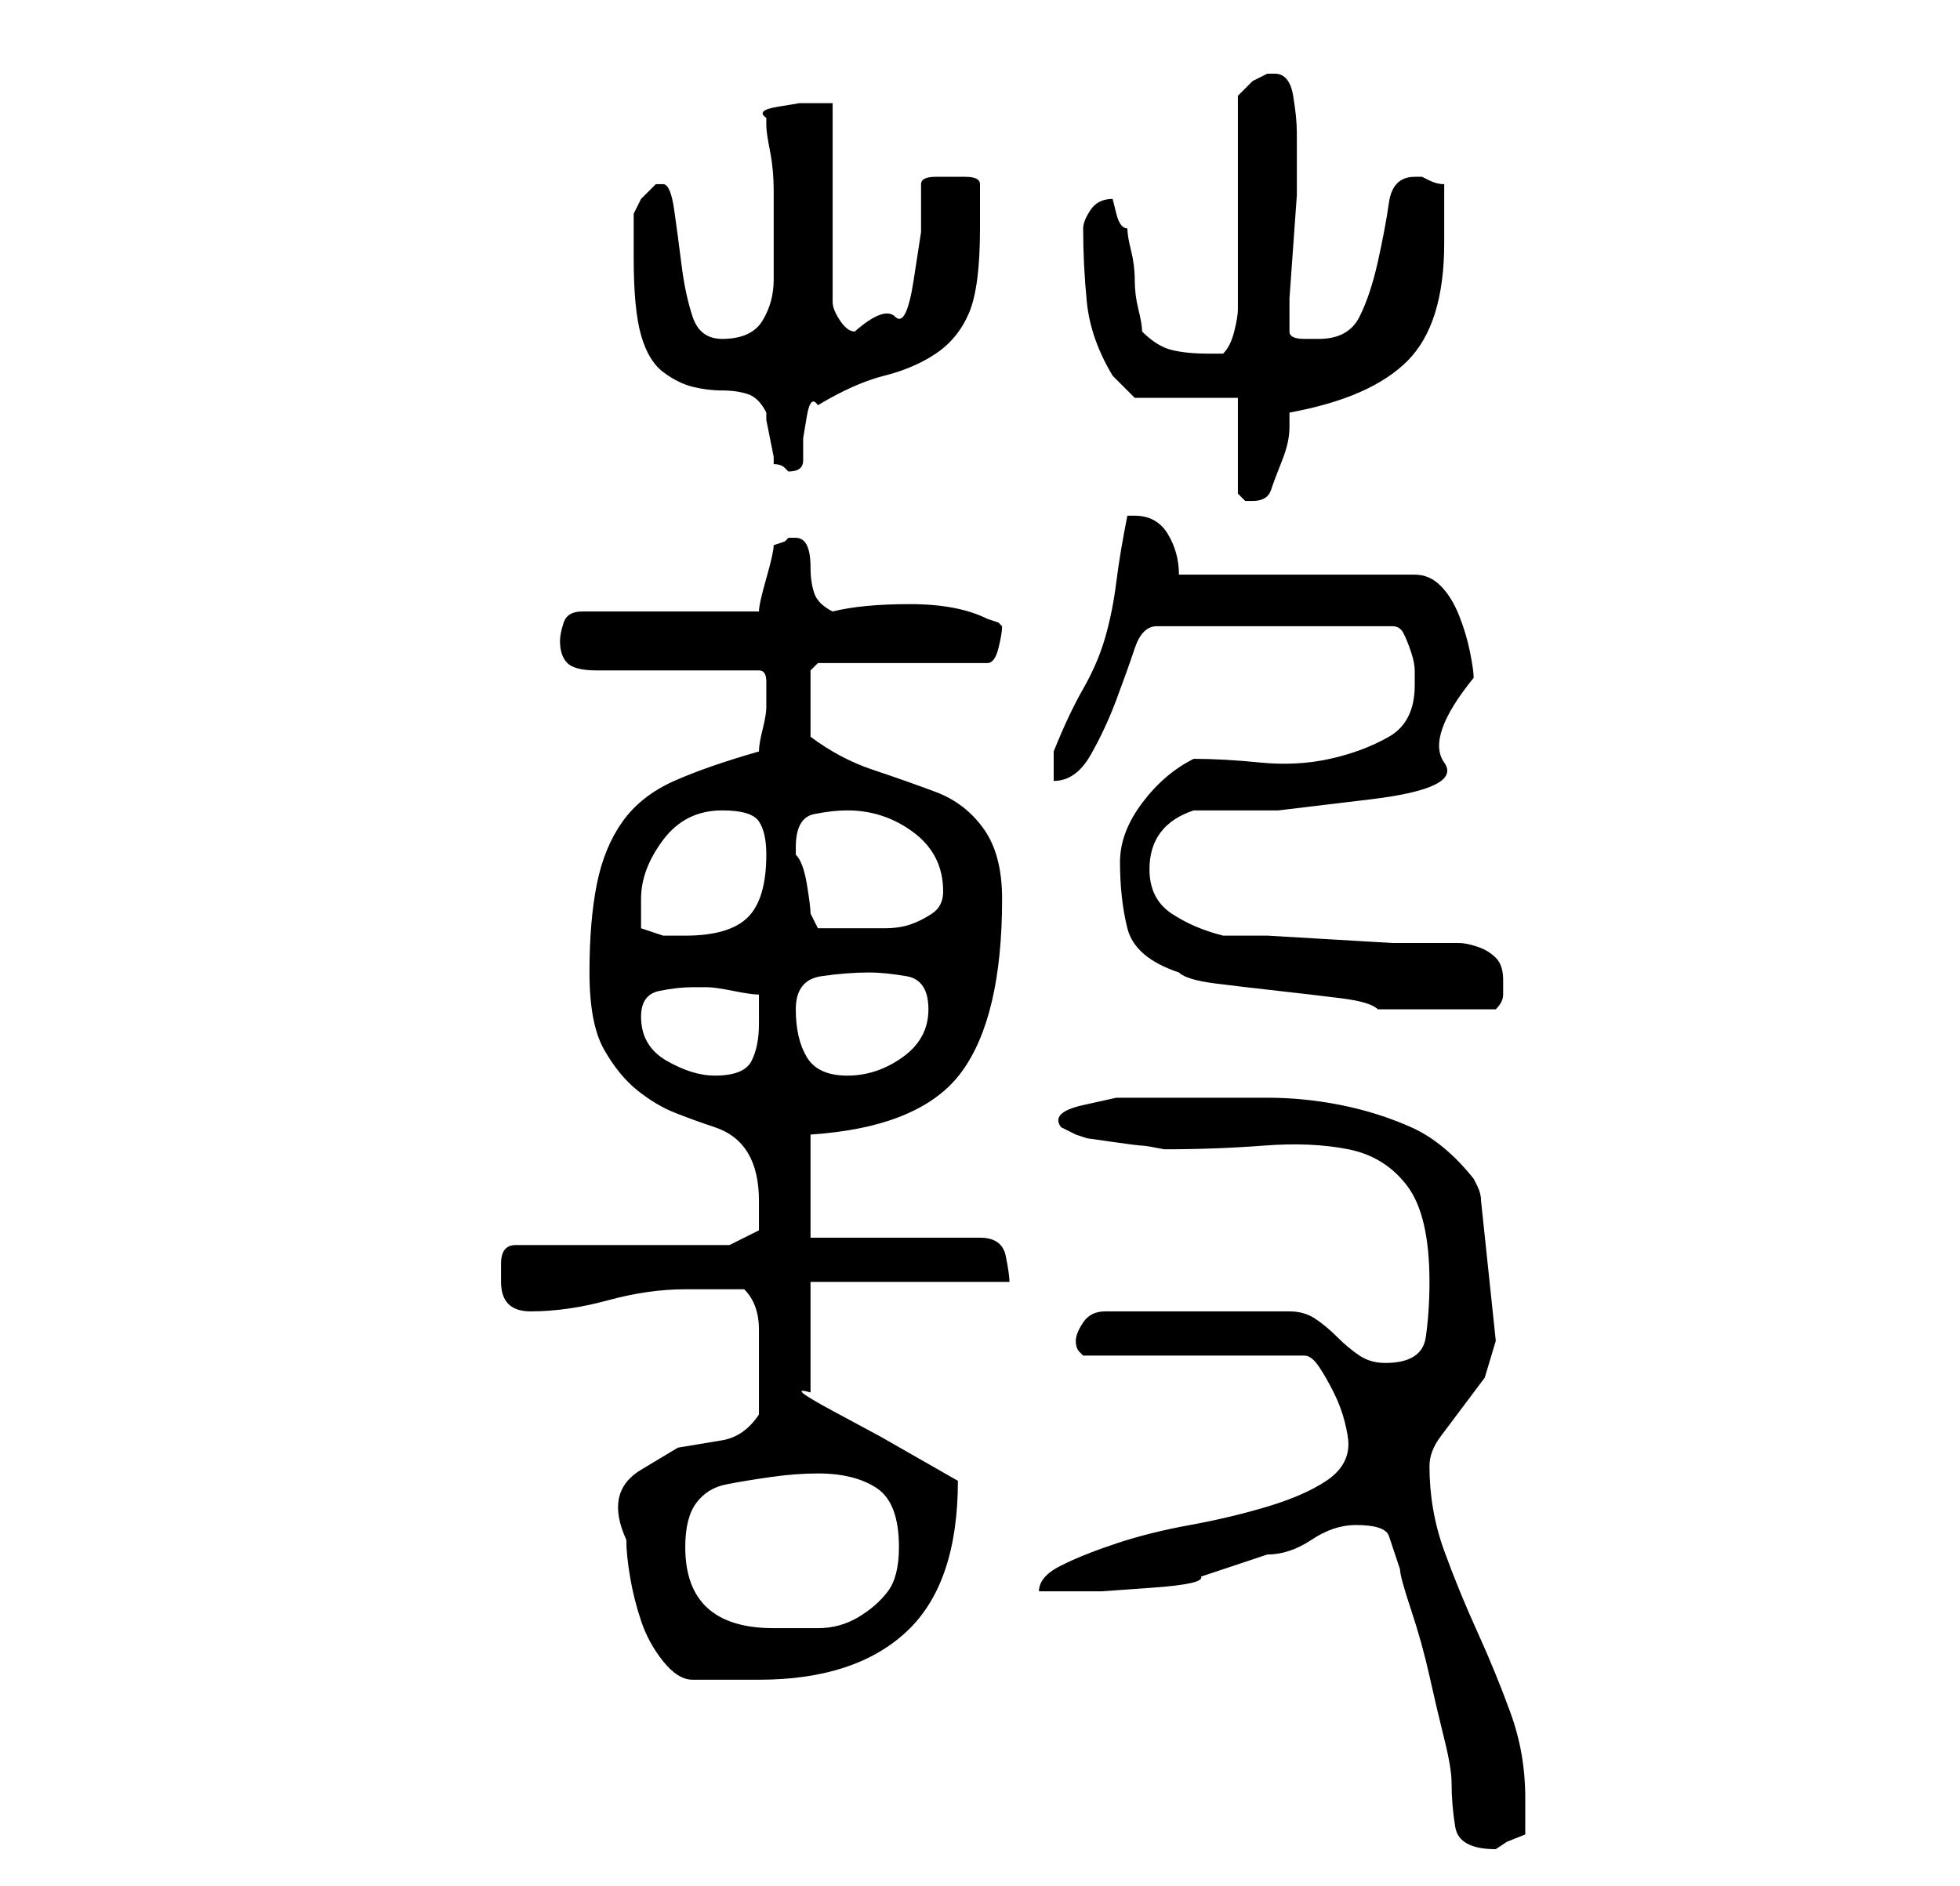 <?xml version="1.0" standalone="no"?>
<!DOCTYPE svg PUBLIC "-//W3C//DTD SVG 1.1//EN" "http://www.w3.org/Graphics/SVG/1.1/DTD/svg11.dtd" >
<svg xmlns="http://www.w3.org/2000/svg" xmlns:xlink="http://www.w3.org/1999/xlink" version="1.1" viewBox="-10 0 266 256">
   <path fill="currentColor"
d="M187 242q0 3 0.5 6t5.5 3l1.5 -1t2.5 -1v-3v-2q0 -6 -2 -11.5t-4.5 -11t-4.5 -11t-2 -11.5q0 -2 1.5 -4l3 -4l3 -4t1.5 -5l-2 -19q0 -1 -0.5 -2l-0.5 -1q-4 -5 -8.5 -7t-9.5 -3t-10 -1h-12h-4h-4.5t-4.5 1t-3 3l2 1l1.5 0.5t3.5 0.5t4 0.5t3 0.5q7 0 13.5 -0.5t11.5 0.5
t8 5t3 13q0 4 -0.5 7.5t-5.5 3.5q-2 0 -3.5 -1t-3 -2.5t-3 -2.5t-3.5 -1h-25q-2 0 -3 1.5t-1 2.5t0.5 1.5l0.5 0.5h30q1 0 2 1.5t2 3.5t1.5 4t0.5 3q0 3 -3 5t-8 3.5t-10.5 2.5t-10 2.5t-7.5 3t-3 3.5h8.5t7 -0.5t6.5 -1.5l9 -3q3 0 6 -2t6 -2q4 0 4.5 1.5l1.5 4.5
q0 1 1.5 5.5t2.5 9t2 8.5t1 6zM75 209q0 2 0.5 5t1.5 6t3 5.5t4 2.5h9q13 0 20 -6.5t7 -20.5l-3.5 -2l-7 -4t-6.5 -3.5t-3 -2.5v-15h27q0 -1 -0.5 -3.5t-3.5 -2.5h-23v-14q15 -1 20.5 -8.5t5.5 -23.5q0 -6 -2.5 -9.5t-6.5 -5t-8.5 -3t-8.5 -4.5v-3v-1v-2.5v-2.5t1 -1h23
q1 0 1.5 -2t0.5 -3l-0.5 -0.5t-1.5 -0.5q-4 -2 -10.5 -2t-10.5 1q-2 -1 -2.5 -2.5t-0.5 -3.5t-0.5 -3t-1.5 -1h-1l-0.5 0.5t-1.5 0.5q0 1 -1 4.5t-1 4.5h-24q-2 0 -2.5 1.5t-0.5 2.5q0 2 1 3t4 1h22q1 0 1 1.5v2.5v1q0 1 -0.5 3t-0.5 3q-7 2 -11.5 4t-7 5.5t-3.5 8.5t-1 12
t2 10.5t4.5 5.5t5 3t5.5 2t4.5 3.5t1.5 6.5v2.5v1.5l-4 2h-29q-2 0 -2 2.5v2.5q0 4 4 4q5 0 10.5 -1.5t10.5 -1.5h8q2 2 2 5.5v4.5v7q-2 3 -5 3.5l-6 1t-5 3t-2 9.5zM83 210q0 -4 1.5 -6t4 -2.5t6 -1t6.5 -0.5q5 0 8 2t3 8q0 4 -1.5 6t-4 3.5t-5.5 1.5h-6q-12 0 -12 -11z
M77 138q0 -3 2.5 -3.5t4.5 -0.5h2q1 0 3.5 0.5t3.5 0.5v2.5v1.5q0 3 -1 5t-5 2q-3 0 -6.5 -2t-3.5 -6zM98 137q0 -4 3.5 -4.5t6.5 -0.5q2 0 5 0.5t3 4.5t-3.5 6.5t-7.5 2.5t-5.5 -2.5t-1.5 -6.5zM150 132q1 1 5 1.5t8.5 1t8.5 1t5 1.5h3.5h4.5h4h4q1 -1 1 -2v-2q0 -2 -1 -3
t-2.5 -1.5t-2.5 -0.5h-4h-5t-8.5 -0.5t-8.5 -0.5h-6q-4 -1 -7 -3t-3 -6q0 -6 6 -8h11.5t12.5 -1.5t10 -5t4 -11.5q0 -1 -0.5 -3.5t-1.5 -5t-2.5 -4t-3.5 -1.5h-32q0 -3 -1.5 -5.5t-4.5 -2.5h-0.5h-0.5q-1 5 -1.5 9t-1.5 7.5t-3 7t-4 8.5v4q3 0 5 -3.5t3.5 -7.5t2.5 -7t3 -3
h32q1 0 1.5 1t1 2.5t0.5 2.5v2q0 5 -3.5 7t-8 3t-9.5 0.5t-9 -0.5q-4 2 -7 6t-3 8q0 5 1 9t7 6zM77 126v-4q0 -4 3 -8t8 -4q4 0 5 1.5t1 4.5q0 6 -2.5 8.5t-8.5 2.5h-3t-3 -1zM98 115q0 -4 2.5 -4.5t4.5 -0.5q5 0 9 3t4 8q0 2 -1.5 3t-3 1.5t-3.5 0.5h-3h-6l-1 -2
q0 -1 -0.5 -4t-1.5 -4v-1v0zM158 54v13l0.5 0.5l0.5 0.5h1q2 0 2.5 -1.5t1.5 -4t1 -4.5v-2q11 -2 16 -7t5 -16v-8q-1 0 -2 -0.5l-1 -0.5h-0.5h-0.5q-3 0 -3.5 3.5t-1.5 8t-2.5 7.5t-5.5 3h-2q-2 0 -2 -1v-4.5t0.5 -7t0.5 -7v-5.5v-3q0 -2 -0.5 -5t-2.5 -3h-1l-2 1t-2 2v29
q0 1 -0.5 3t-1.5 3h-1h-1q-3 0 -5 -0.5t-4 -2.5q0 -1 -0.5 -3t-0.5 -4t-0.5 -4t-0.5 -3q-1 0 -1.5 -2l-0.5 -2v0q-2 0 -3 1.5t-1 2.5q0 5 0.5 10t3.5 10l2 2l1 1h14zM76 35q0 7 1 10.5t3 5t4 2t4 0.5t3.5 0.5t2.5 2.5v1t0.5 2.5t0.5 2.5v1q1 0 1.5 0.5l0.5 0.5q2 0 2 -1.5
v-3t0.5 -3t1.5 -1.5q5 -3 9 -4t7 -3t4.5 -5.5t1.5 -11.5v-6q0 -1 -2 -1h-2h-2q-2 0 -2 1v6.5t-1 6.5t-2.5 5t-5.5 2q-1 0 -2 -1.5t-1 -2.5v-27h-2h-2.5t-3 0.5t-1.5 1.5v1q0 1 0.5 3.5t0.5 5.5v5v3v4q0 3 -1.5 5.5t-5.5 2.5q-3 0 -4 -3t-1.5 -7t-1 -7.5t-1.5 -3.5h-1l-2 2
t-1 2v2.5v3.5z" />
</svg>
